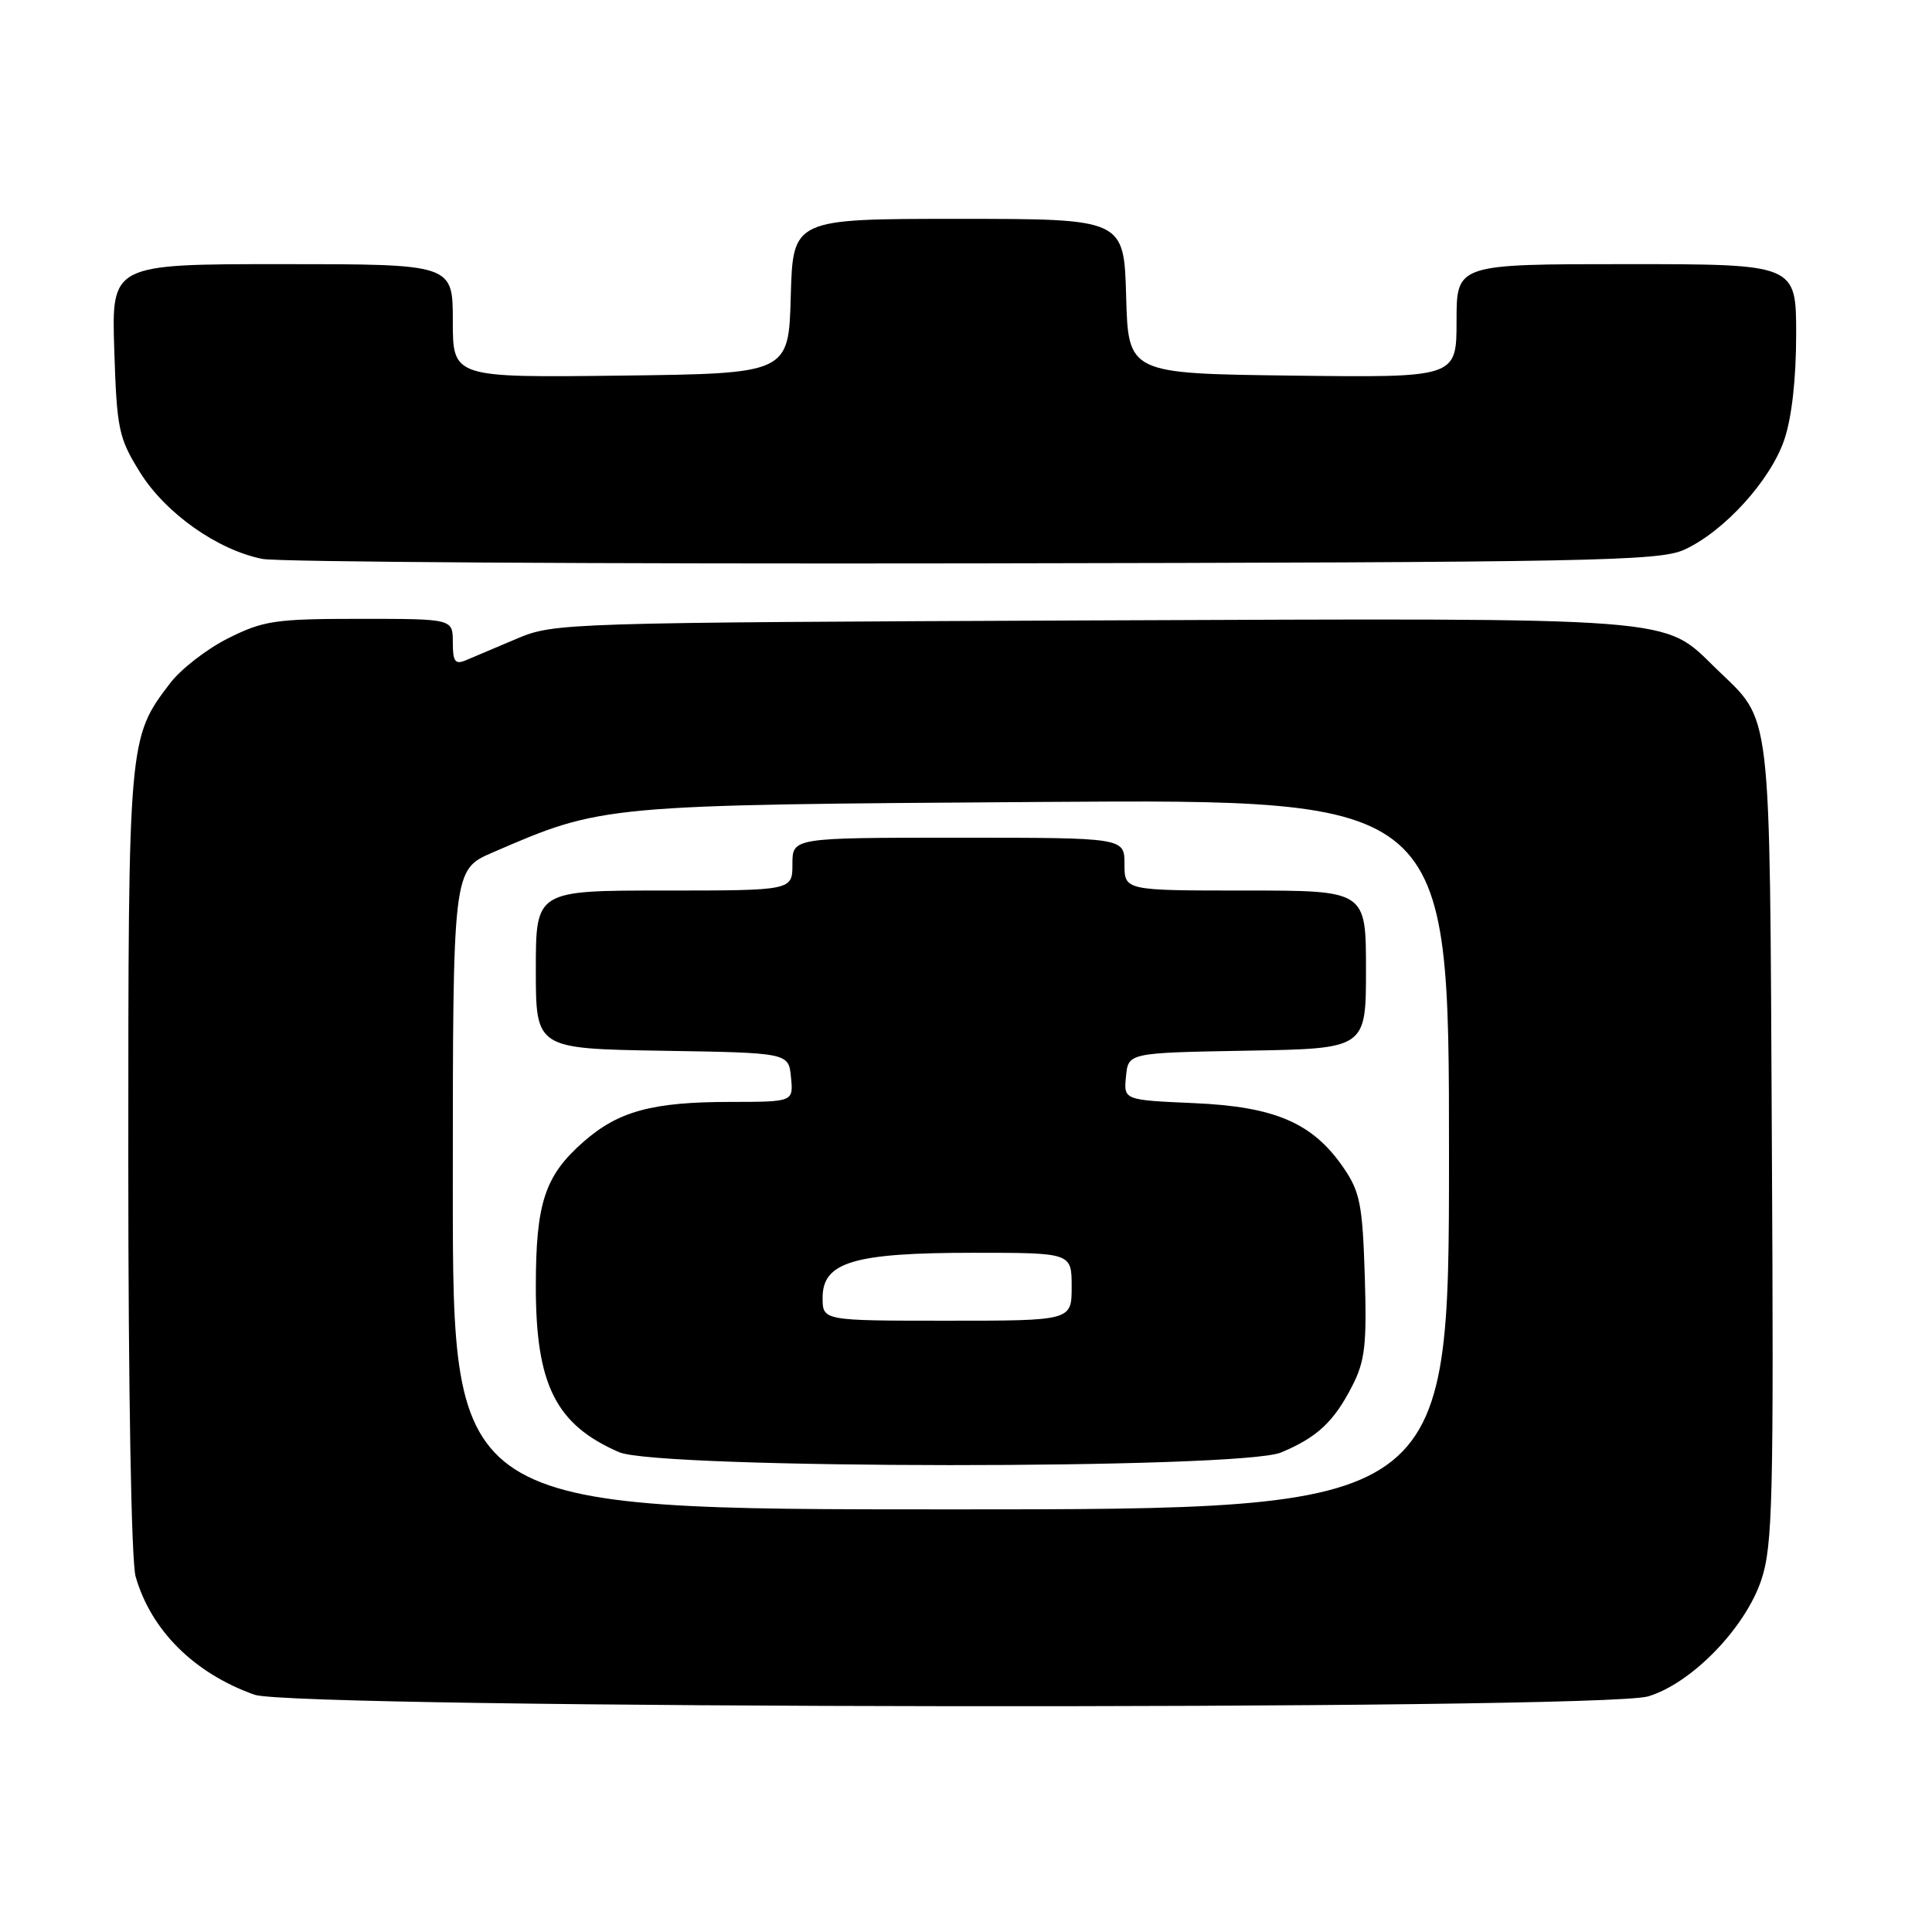 <?xml version="1.0" encoding="UTF-8" standalone="no"?>
<!DOCTYPE svg PUBLIC "-//W3C//DTD SVG 1.1//EN" "http://www.w3.org/Graphics/SVG/1.1/DTD/svg11.dtd" >
<svg xmlns="http://www.w3.org/2000/svg" xmlns:xlink="http://www.w3.org/1999/xlink" version="1.1" viewBox="0 0 256 256">
 <g >
 <path fill="currentColor"
d=" M 218.38 224.78 C 224.13 223.07 231.26 215.73 233.39 209.33 C 234.89 204.81 235.04 198.71 234.78 151.39 C 234.47 92.48 234.86 95.85 227.39 88.59 C 220.25 81.65 223.42 81.90 144.50 82.21 C 74.70 82.50 73.42 82.54 68.50 84.62 C 65.75 85.79 62.71 87.07 61.75 87.48 C 60.30 88.09 60.00 87.68 60.00 85.11 C 60.00 82.00 60.00 82.00 47.70 82.00 C 36.51 82.00 34.93 82.23 30.28 84.55 C 27.46 85.95 23.98 88.64 22.54 90.53 C 17.01 97.78 17.00 97.94 17.00 153.88 C 17.00 184.35 17.40 206.90 17.97 208.90 C 20.02 216.04 25.72 221.71 33.72 224.56 C 39.00 226.45 212.09 226.65 218.38 224.78 Z  M 223.17 72.84 C 228.42 70.45 234.58 63.69 236.42 58.29 C 237.42 55.36 238.00 50.20 238.00 44.32 C 238.00 35.00 238.00 35.00 215.50 35.00 C 193.00 35.00 193.00 35.00 193.00 42.52 C 193.00 50.04 193.00 50.04 171.25 49.77 C 149.50 49.50 149.50 49.50 149.22 39.25 C 148.93 29.00 148.93 29.00 127.00 29.00 C 105.07 29.00 105.07 29.00 104.78 39.25 C 104.50 49.50 104.50 49.50 82.25 49.77 C 60.00 50.04 60.00 50.04 60.00 42.52 C 60.00 35.00 60.00 35.00 37.39 35.00 C 14.78 35.00 14.78 35.00 15.14 46.33 C 15.48 56.88 15.71 58.00 18.53 62.55 C 21.88 67.97 28.80 72.88 34.78 74.06 C 36.83 74.47 79.22 74.73 129.00 74.65 C 211.09 74.51 219.84 74.35 223.17 72.84 Z  M 60.00 157.62 C 60.00 115.25 60.00 115.25 65.25 112.97 C 79.90 106.63 79.61 106.66 138.25 106.26 C 192.00 105.90 192.00 105.90 192.00 152.95 C 192.00 200.00 192.00 200.00 126.00 200.00 C 60.00 200.00 60.00 200.00 60.00 157.62 Z  M 169.75 192.46 C 174.54 190.46 176.77 188.37 179.19 183.62 C 180.88 180.32 181.12 178.16 180.84 169.05 C 180.54 159.60 180.21 157.92 178.02 154.73 C 173.95 148.79 168.97 146.64 158.20 146.17 C 148.89 145.76 148.89 145.76 149.20 142.63 C 149.50 139.50 149.50 139.50 165.25 139.22 C 181.00 138.95 181.00 138.95 181.00 128.47 C 181.00 118.00 181.00 118.00 165.00 118.00 C 149.00 118.00 149.00 118.00 149.00 114.50 C 149.00 111.00 149.00 111.00 127.00 111.00 C 105.00 111.00 105.00 111.00 105.00 114.50 C 105.00 118.00 105.00 118.00 88.00 118.00 C 71.00 118.00 71.00 118.00 71.00 128.48 C 71.00 138.95 71.00 138.95 87.75 139.23 C 104.50 139.50 104.50 139.50 104.81 142.75 C 105.13 146.00 105.13 146.00 96.81 146.01 C 86.45 146.01 81.94 147.23 77.32 151.29 C 72.18 155.80 71.00 159.39 71.00 170.51 C 71.00 183.50 73.66 188.79 82.03 192.42 C 87.26 194.68 164.33 194.72 169.75 192.46 Z  M 109.00 171.95 C 109.00 167.23 113.12 166.00 128.97 166.00 C 142.00 166.00 142.00 166.00 142.00 170.50 C 142.00 175.00 142.00 175.00 125.50 175.00 C 109.00 175.00 109.00 175.00 109.00 171.95 Z "/>
</g>
</svg>